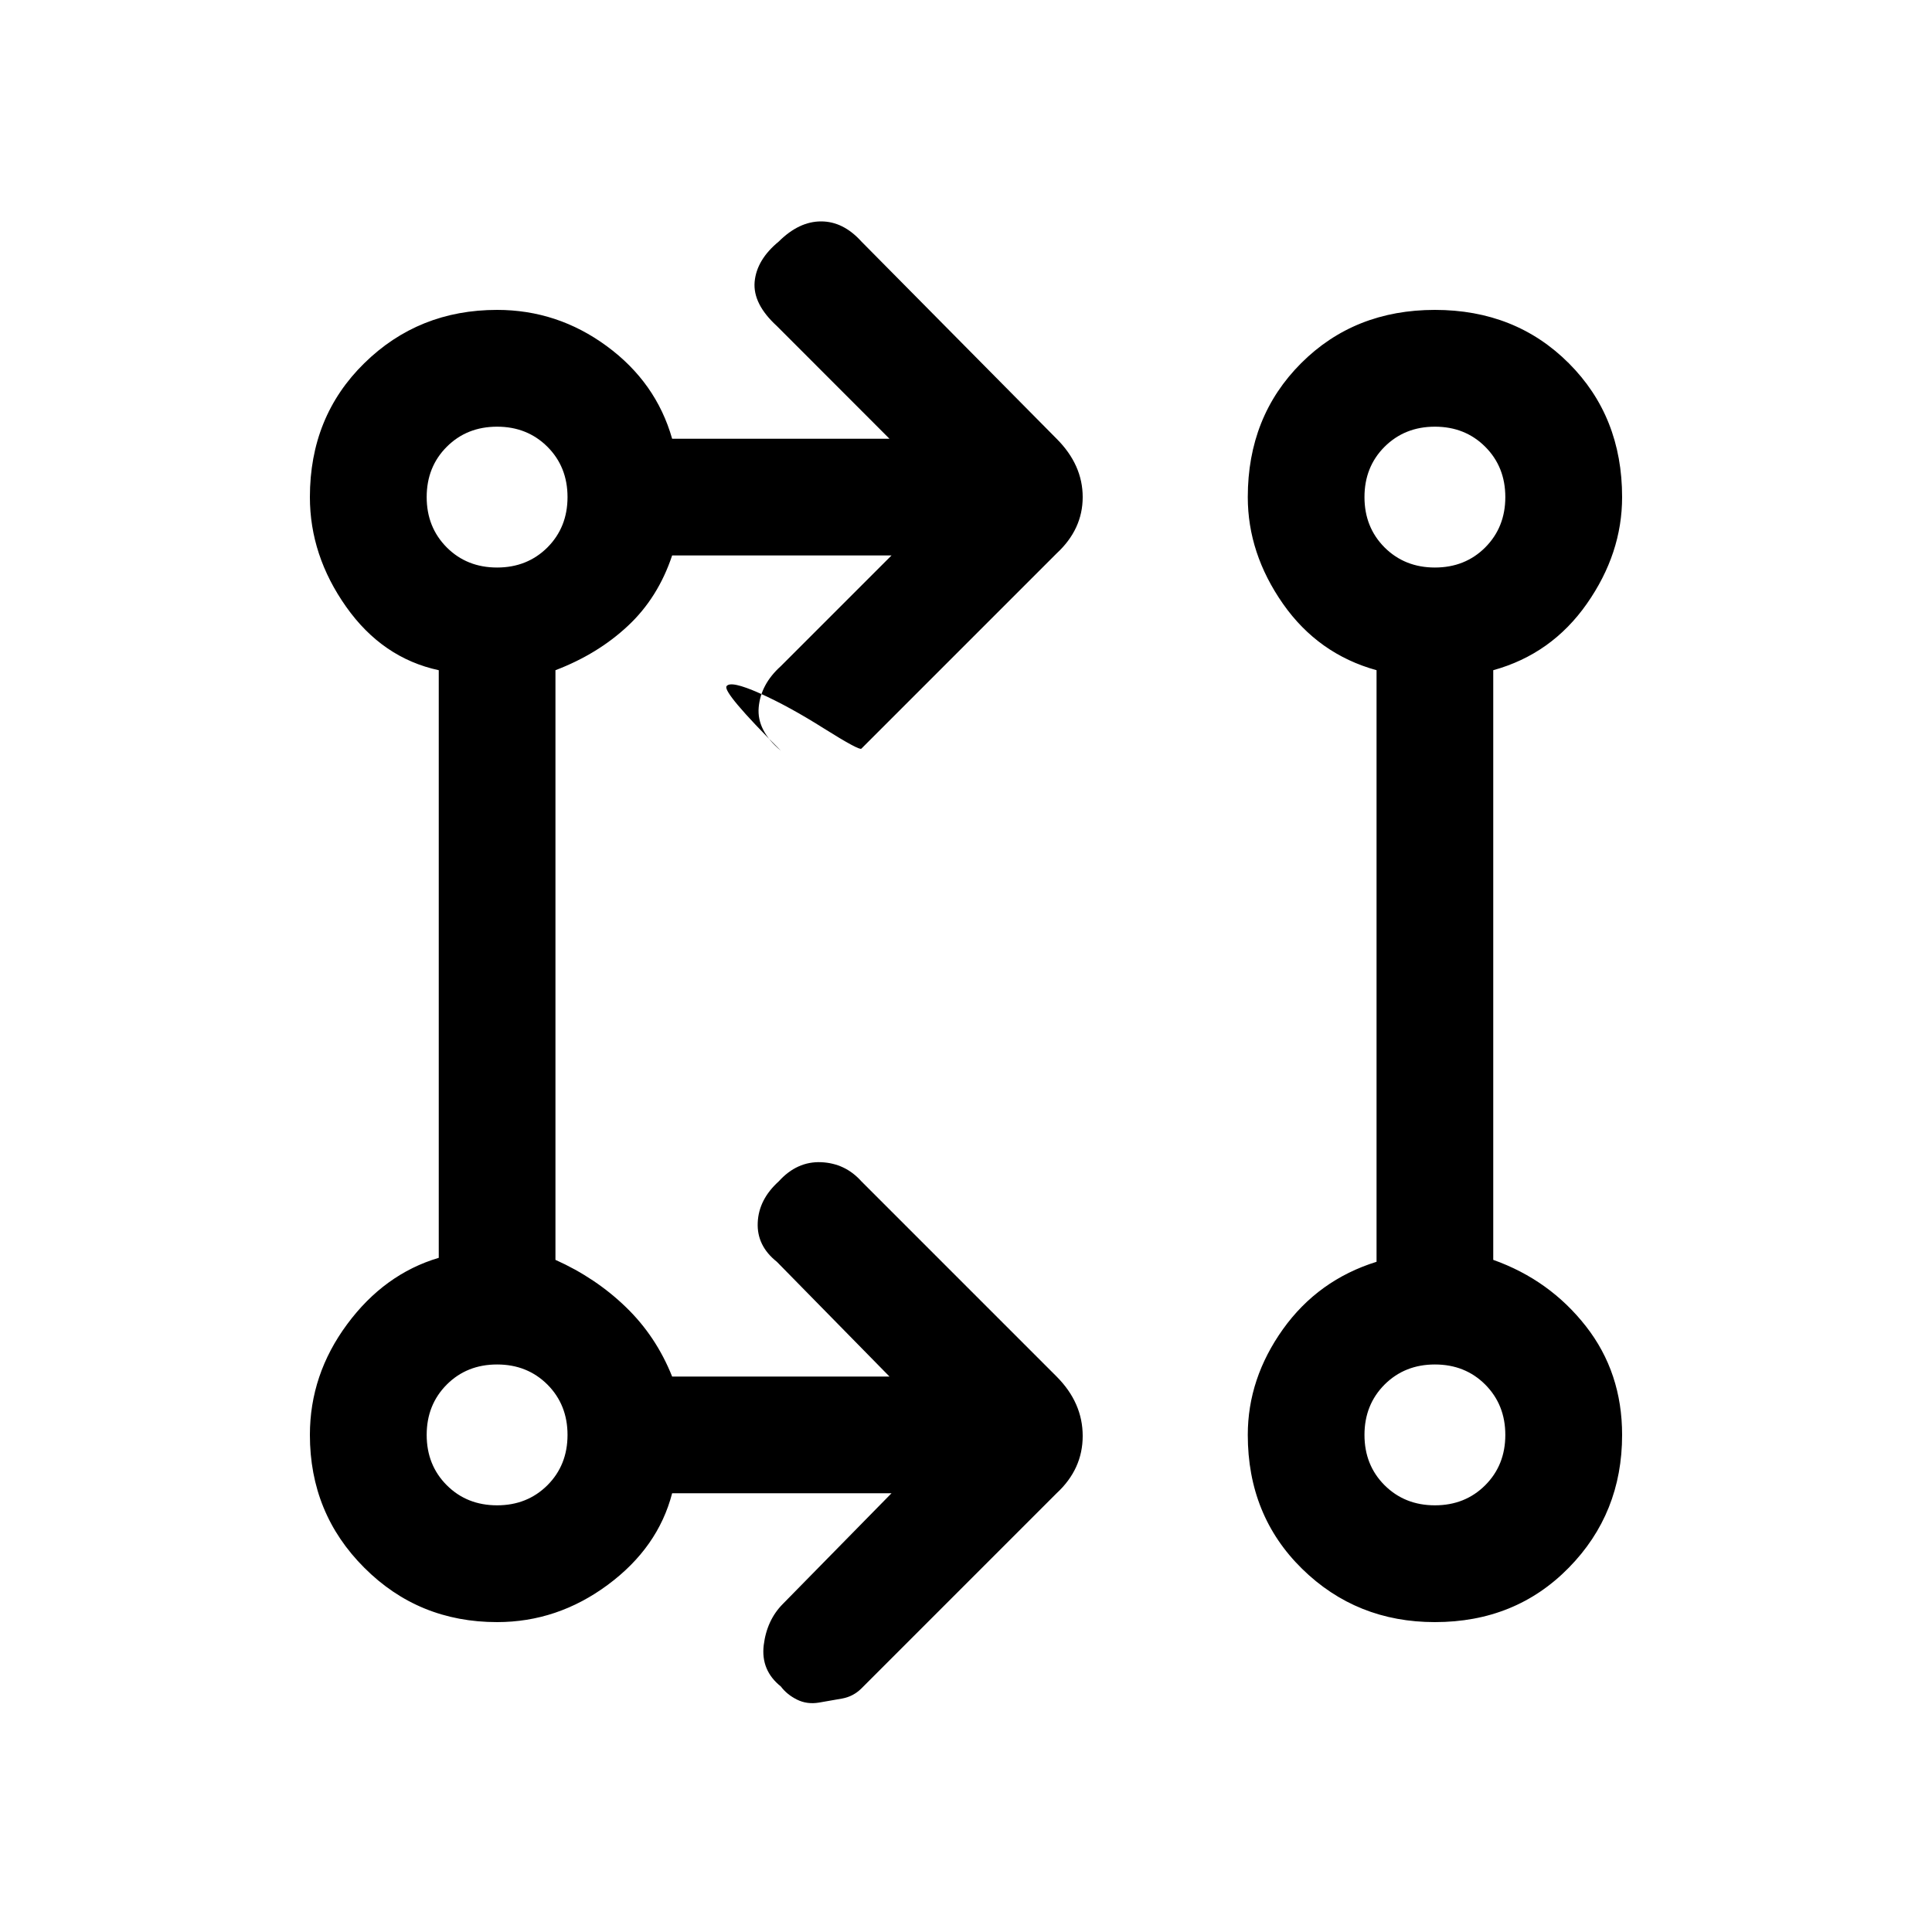 <svg xmlns="http://www.w3.org/2000/svg" height="20" width="20"><path d="M9.229 15.458H6.958q-.146.563-.666.948-.521.386-1.146.386-.813 0-1.375-.563-.563-.562-.563-1.375 0-.625.386-1.146.385-.52.948-.687V6.938q-.584-.126-.959-.657t-.375-1.135q0-.834.563-1.386.562-.552 1.375-.552.625 0 1.135.375.511.375.677.959h2.25L8.042 3.375q-.25-.229-.23-.458.021-.229.25-.417.209-.208.438-.208t.417.208l2.021 2.042q.27.27.27.604 0 .333-.27.583L8.917 7.75q-.021.021-.386-.208-.364-.23-.666-.365-.303-.135-.344-.073-.042.063.562.667-.25-.209-.229-.448.021-.24.229-.427L9.229 5.75H6.958q-.146.438-.458.729-.312.292-.75.459v6.104q.417.187.729.489.313.302.479.719h2.25l-1.166-1.188q-.209-.166-.198-.406.01-.239.218-.427.188-.208.438-.198.25.011.417.198l2.021 2.021q.27.271.27.615 0 .343-.27.593l-2.021 2.021q-.084.083-.198.104l-.24.042q-.125.021-.229-.031-.104-.052-.167-.136-.208-.166-.177-.427.032-.26.198-.427Zm5.625 1.334q-.812 0-1.375-.552-.562-.552-.562-1.386 0-.583.364-1.094.365-.51.969-.698V6.938q-.604-.167-.969-.688-.364-.521-.364-1.104 0-.834.552-1.386.552-.552 1.385-.552.834 0 1.386.552.552.552.552 1.386 0 .583-.365 1.104-.365.521-.969.688v6.104q.584.208.959.687.375.479.375 1.125 0 .813-.552 1.375-.552.563-1.386.563Zm-9.708-1.209q.312 0 .521-.208.208-.208.208-.521 0-.312-.208-.521-.209-.208-.521-.208-.313 0-.521.208-.208.209-.208.521 0 .313.208.521.208.208.521.208Zm9.708 0q.313 0 .521-.208.208-.208.208-.521 0-.312-.208-.521-.208-.208-.521-.208-.312 0-.521.208-.208.209-.208.521 0 .313.208.521.209.208.521.208ZM5.146 5.875q.312 0 .521-.208.208-.209.208-.521 0-.313-.208-.521-.209-.208-.521-.208-.313 0-.521.208-.208.208-.208.521 0 .312.208.521.208.208.521.208Zm9.708 0q.313 0 .521-.208.208-.209.208-.521 0-.313-.208-.521-.208-.208-.521-.208-.312 0-.521.208-.208.208-.208.521 0 .312.208.521.209.208.521.208Zm-9.708 8.979Zm9.708 0ZM5.146 5.146Zm9.708 0Z"/></svg>